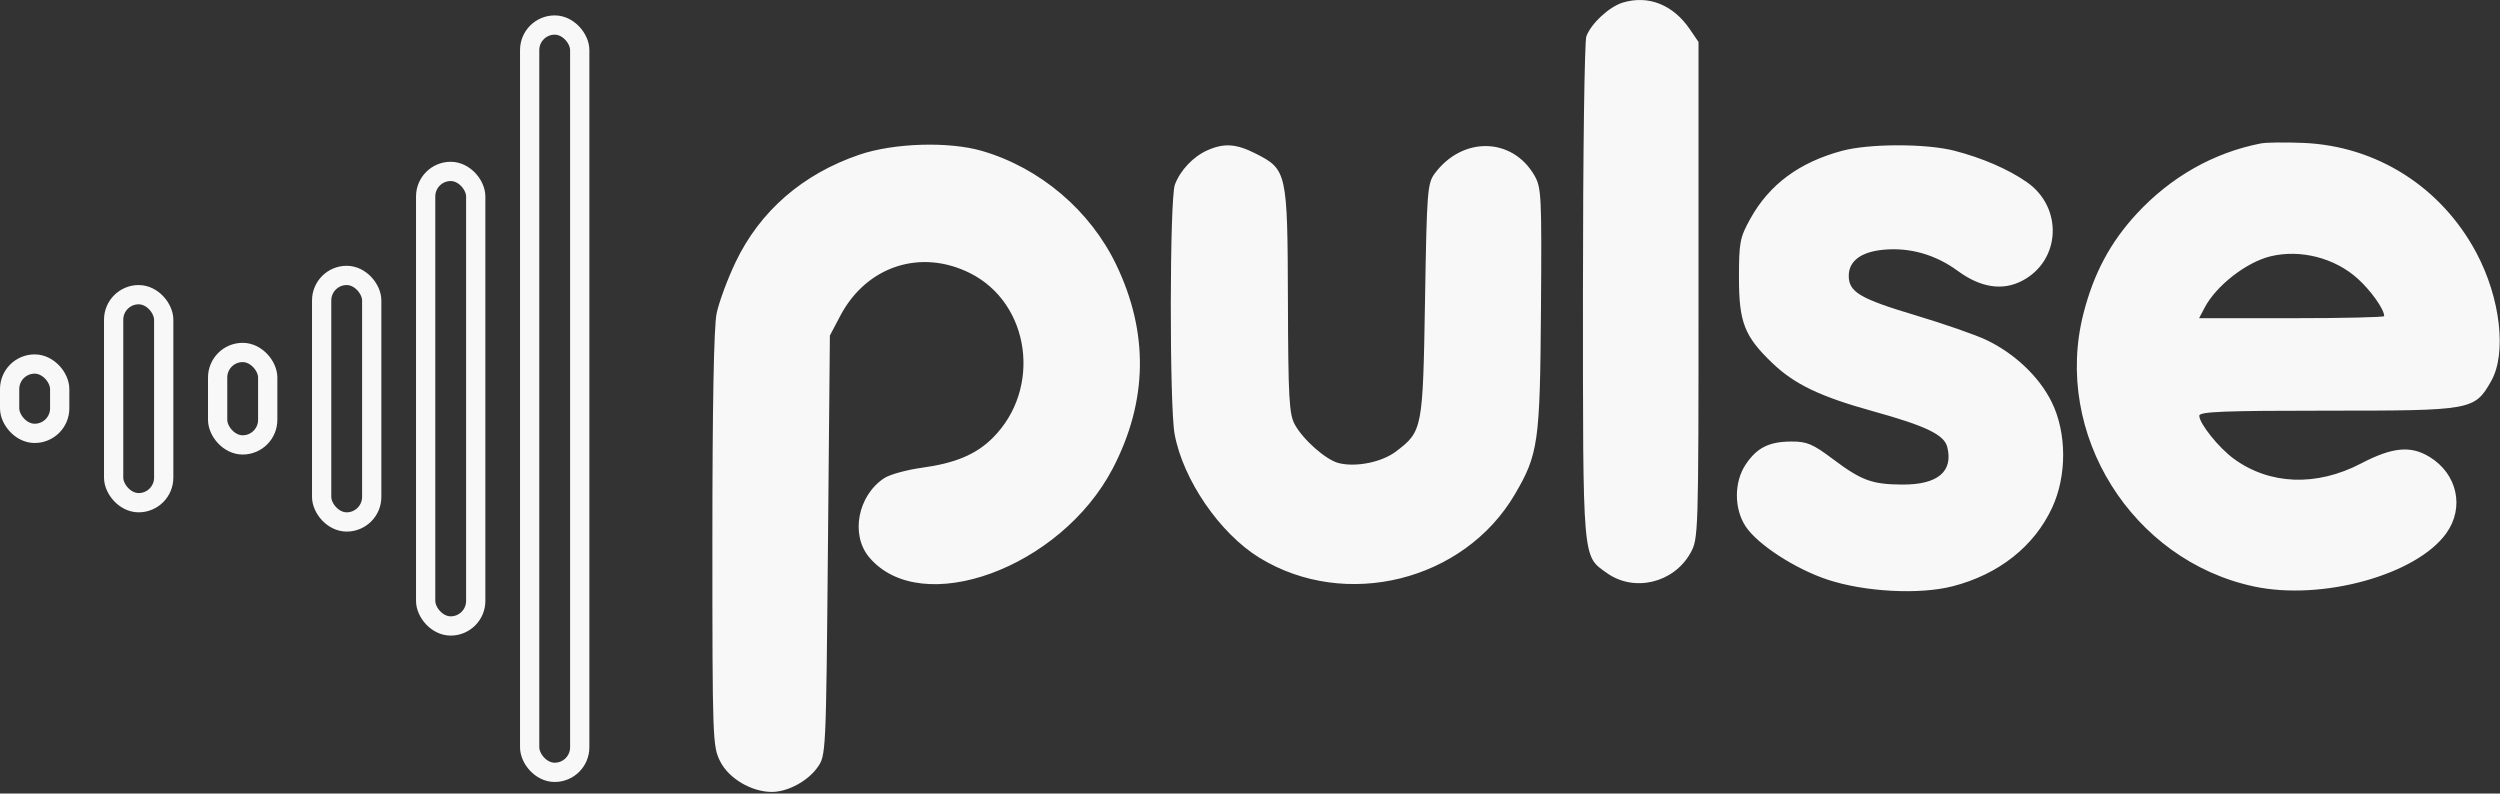 <svg width="649" height="206" viewBox="0 0 649 206" fill="none" xmlns="http://www.w3.org/2000/svg">
<rect x="0" y="0" width="649" height="206" fill="#333333" stroke="none"/>
<g clip-path="url(#clip0_1_97)">
<path fill-rule="evenodd" clip-rule="evenodd" d="M421.331 0.657C417.779 1.723 413.115 6.02 411.818 9.422C411.333 10.695 410.936 40.552 410.936 75.771C410.936 146.348 410.754 144.205 417.151 148.76C424.224 153.797 434.458 151.361 438.818 143.603C440.914 139.873 440.936 139.178 440.936 75.369V10.903L438.686 7.597C434.359 1.239 427.942 -1.327 421.331 0.657ZM586.936 37.231C574.69 39.602 563.501 45.944 554.654 55.527C547.824 62.926 543.525 70.986 540.868 81.373C532.883 112.595 553.439 145.495 585.155 152.253C602.842 156.022 627.383 149.214 635.08 138.404C639.842 131.718 637.912 123.001 630.695 118.602C625.796 115.615 621.06 116.071 612.94 120.312C601.368 126.357 589.179 125.894 579.841 119.055C575.99 116.235 570.936 109.92 570.936 107.929C570.936 106.86 577.291 106.607 604.202 106.607C641.777 106.607 642.371 106.501 646.67 99.003C650.787 91.822 649.144 77.405 642.866 65.627C633.765 48.551 616.97 37.887 597.936 37.099C593.261 36.906 588.311 36.965 586.936 37.231ZM223.1 40.157C208.365 45.176 197.287 54.794 190.953 68.067C188.843 72.489 186.626 78.492 186.026 81.406C185.319 84.844 184.936 105.496 184.936 140.196C184.936 192.221 184.992 193.797 186.995 197.722C189.228 202.1 195.051 205.545 200.285 205.585C204.413 205.617 209.639 202.833 212.206 199.234C214.432 196.113 214.437 195.997 214.936 141.607L215.436 87.107L218.152 81.958C224.93 69.105 238.974 64.49 251.806 70.899C267.449 78.711 270.521 100.868 257.736 113.653C253.43 117.959 248.036 120.235 239.3 121.433C235.375 121.971 230.996 123.177 229.568 124.113C222.674 128.63 220.728 138.829 225.645 144.673C239.147 160.719 275.419 147.471 288.894 121.57C297.959 104.147 298.256 86.394 289.779 68.735C283.006 54.625 270.049 43.621 255.004 39.202C246.389 36.672 232.074 37.1 223.1 40.157ZM313.436 39.019C309.758 40.653 306.422 44.175 305.003 47.922C303.627 51.552 303.571 105.365 304.935 112.721C307.134 124.579 316.671 138.479 326.936 144.783C349.263 158.496 380.049 150.86 393.25 128.334C399.355 117.917 399.785 114.877 400.034 80.454C400.25 50.596 400.154 48.665 398.294 45.479C392.528 35.608 379.693 35.364 372.498 44.989C370.551 47.594 370.408 49.426 369.936 77.927C369.38 111.462 369.287 111.949 362.431 117.179C358.751 119.986 352.04 121.352 347.514 120.216C344.239 119.394 338.31 114.18 336.135 110.209C334.653 107.503 334.424 103.39 334.345 77.972C334.242 44.64 334.098 43.986 325.951 39.857C320.919 37.306 317.764 37.095 313.436 39.019ZM478.187 39.152C467.074 42.144 459.304 47.904 454.374 56.803C451.673 61.68 451.436 62.913 451.436 72.107C451.436 83.69 452.854 87.315 460.103 94.255C465.852 99.758 472.522 102.955 486.15 106.736C499.982 110.573 504.706 112.844 505.509 116.04C507.114 122.437 503.014 125.851 493.796 125.793C485.938 125.745 483.205 124.731 475.675 119.07C470.614 115.266 469.052 114.609 465.087 114.622C459.265 114.64 456.127 116.199 453.216 120.519C450.128 125.102 450.122 132.091 453.203 136.709C456.327 141.392 466.078 147.712 474.449 150.481C484.08 153.666 498.273 154.417 506.911 152.197C518.878 149.122 528.09 141.835 532.753 131.755C536.59 123.46 536.54 112.356 532.63 104.393C529.393 97.801 522.97 91.713 515.56 88.212C512.742 86.881 504.454 84.002 497.142 81.814C482.855 77.54 479.936 75.808 479.936 71.607C479.936 67.78 483.095 65.394 488.901 64.836C495.751 64.178 502.44 66.073 508.203 70.303C514.153 74.671 519.818 75.555 524.916 72.912C535.009 67.678 535.655 53.827 526.112 47.239C521.259 43.888 514.659 41.03 507.413 39.143C500.118 37.243 485.26 37.248 478.187 39.152ZM589.436 66.536C583.172 68.047 575.315 74.165 572.328 79.857L570.885 82.607H594.91C608.124 82.607 618.936 82.36 618.936 82.057C618.936 80.292 615.521 75.465 612.06 72.338C606.087 66.942 597.199 64.662 589.436 66.536Z" fill="#F8F8F8"/>
<rect x="2.5" y="94.5" width="13" height="18" rx="6.5" stroke="#F8F8F8" stroke-width="5"/>
<rect x="29.5" y="76.5" width="13" height="54" rx="6.5" stroke="#F8F8F8" stroke-width="5"/>
<rect x="56.5" y="91.5" width="13" height="24" rx="6.5" stroke="#F8F8F8" stroke-width="5"/>
<rect x="83.5" y="71.5" width="13" height="64" rx="6.5" stroke="#F8F8F8" stroke-width="5"/>
<rect x="110.5" y="44.5" width="13" height="118" rx="6.5" stroke="#F8F8F8" stroke-width="5"/>
<rect x="137.5" y="6.5" width="13" height="194" rx="6.5" stroke="#F8F8F8" stroke-width="5"/>
</g>
<defs>
<clipPath id="clip0_1_97">
<rect width="649" height="206" fill="white"/>
</clipPath>
</defs>
</svg>
